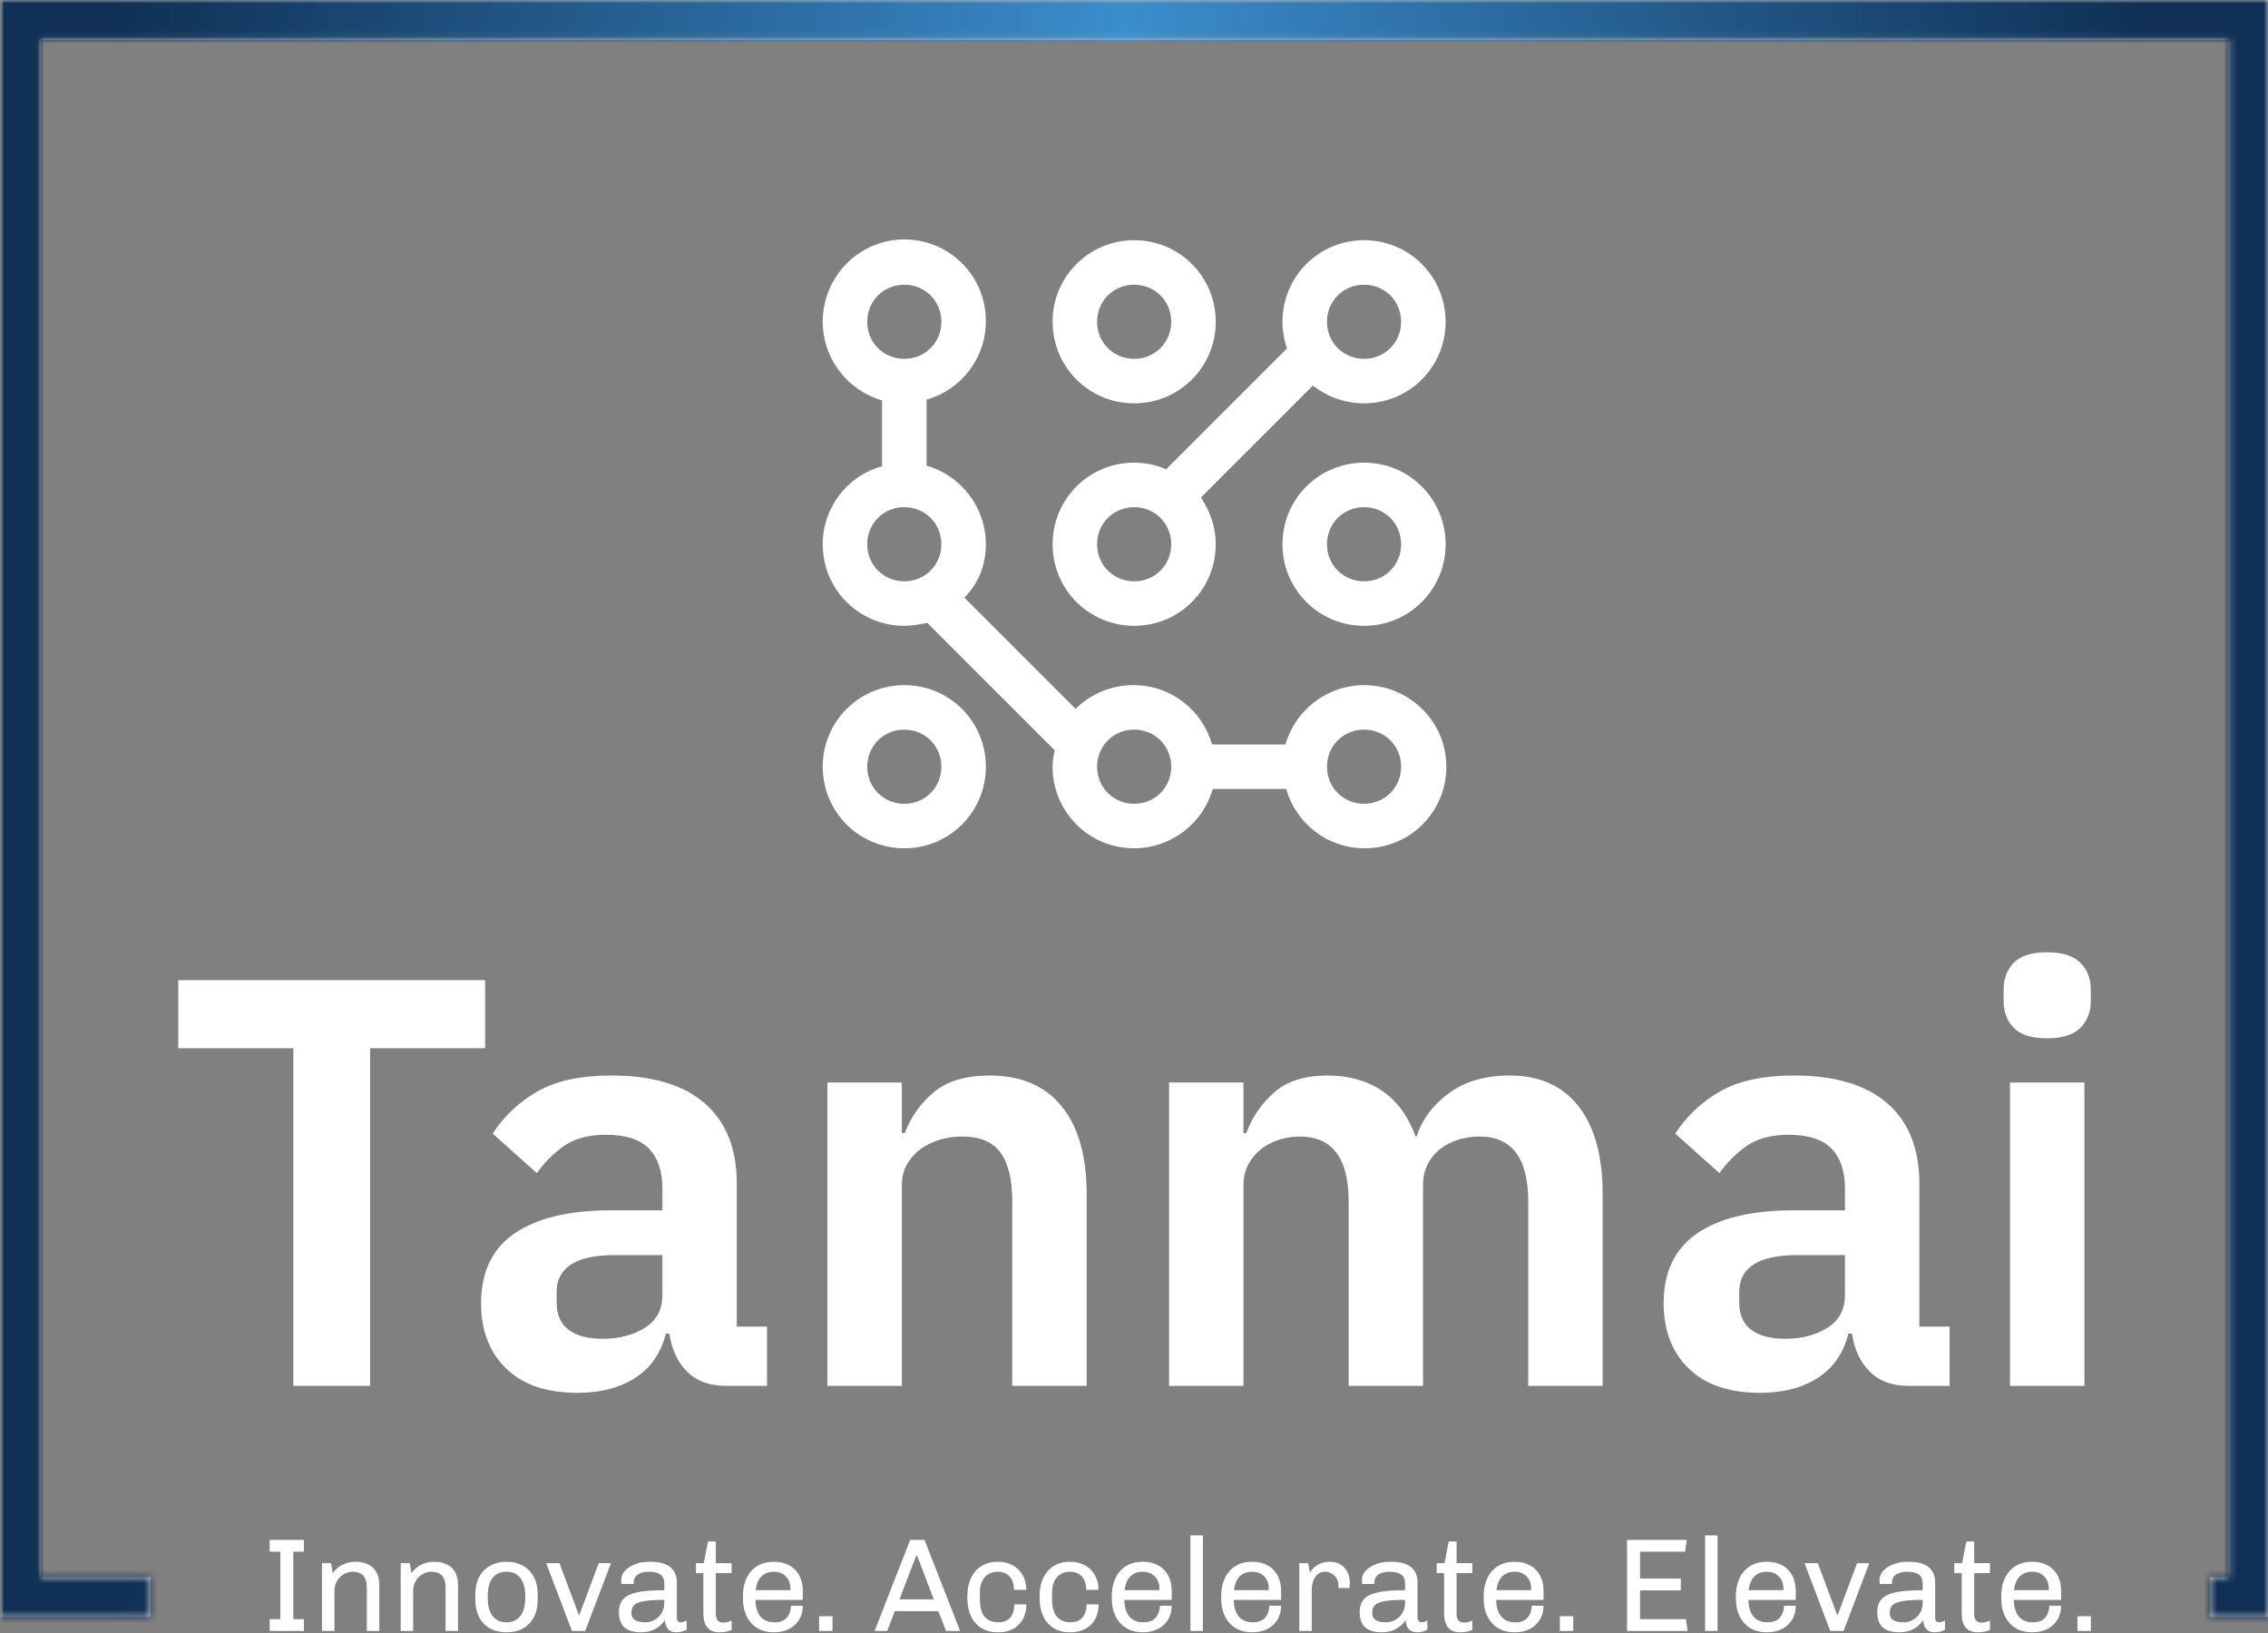 <svg xmlns="http://www.w3.org/2000/svg" version="1.1" xmlns:xlink="http://www.w3.org/1999/xlink"
     xmlns:svgjs="http://svgjs.dev/svgjs" width="1000" height="720" viewBox="0 0 1000 720">
    <rect x="0" y="0" width="1000" height="720" fill="#808080" stroke="none"/>
    <g transform="matrix(1,0,0,1,0.241,-0.158)">
        <svg viewBox="0 0 340 245" data-background-color="#000000" preserveAspectRatio="xMidYMid meet" height="720"
             width="1000" xmlns="http://www.w3.org/2000/svg" xmlns:xlink="http://www.w3.org/1999/xlink">
            <g id="tight-bounds" transform="matrix(1,0,0,1,-0.082,0.054)">
                <svg viewBox="0 0 340.164 244.892" height="244.892"
                     width="340.164">
                    <g>
                        <svg></svg>
                    </g>
                    <g>
                        <svg viewBox="0 0 340.164 244.892" height="244.892"
                             width="340.164">
                            <g transform="matrix(1,0,0,1,-27.678,-2.308)">
                                <path xmlns="http://www.w3.org/2000/svg"
                                      d="M27.678 244.892v-242.584h340.164v242.584l-8.72 0 0-5.96h2.759v-230.664h-328.242v230.664h16.478l0 5.96z"
                                      fill="#d0d0d0" fill-rule="nonzero" stroke="none" stroke-width="1"
                                      stroke-linecap="butt" stroke-linejoin="miter" stroke-miterlimit="10"
                                      stroke-dasharray="" stroke-dashoffset="0" font-family="none" font-weight="none"
                                      font-size="none" text-anchor="none" style="mix-blend-mode: normal"
                                      data-fill-palette-color="tertiary"></path>
                                <g>
                                    <path xmlns="http://www.w3.org/2000/svg"
                                          d="M67.998 233.338h5.139v1.772h-1.593v10.118h1.593v1.773h-5.139v-1.773h1.594v-10.118h-1.594zM80.865 236.624c1.115 0 1.992 0.299 2.629 0.896 0.637 0.598 0.956 1.474 0.956 2.629v0 6.852h-1.872v-6.513c0-1.58-0.717-2.37-2.151-2.37v0c-0.478 0-0.923 0.126-1.335 0.378-0.412 0.252-0.744 0.594-0.996 1.024-0.252 0.433-0.378 0.908-0.378 1.426v0 6.055h-1.872v-10.178h1.354l0.259 1.494c0.85-1.129 1.985-1.693 3.406-1.693zM92.676 236.624c1.115 0 1.992 0.299 2.629 0.896 0.637 0.598 0.956 1.474 0.956 2.629v0 6.852h-1.872v-6.513c0-1.58-0.717-2.37-2.151-2.37v0c-0.478 0-0.923 0.126-1.335 0.378-0.412 0.252-0.744 0.594-0.996 1.024-0.252 0.433-0.378 0.908-0.378 1.426v0 6.055h-1.872v-10.178h1.354l0.259 1.494c0.85-1.129 1.985-1.693 3.406-1.693zM103.531 236.624c1.421 0 2.556 0.438 3.405 1.315 0.85 0.876 1.275 2.078 1.275 3.605v0 0.737c0 1.527-0.418 2.729-1.255 3.604-0.837 0.876-1.978 1.315-3.425 1.315v0c-1.447 0-2.589-0.438-3.426-1.315-0.837-0.876-1.255-2.078-1.255-3.604v0-0.737c0-1.527 0.425-2.729 1.275-3.605 0.85-0.876 1.985-1.315 3.406-1.315zM103.531 238.118c-0.89 0-1.58 0.305-2.072 0.916-0.491 0.611-0.737 1.507-0.737 2.689v0 0.378c0 1.155 0.243 2.045 0.729 2.669 0.483 0.624 1.176 0.936 2.079 0.936v0c0.876 0 1.564-0.309 2.064-0.928 0.497-0.616 0.745-1.508 0.745-2.677v0-0.378c0-1.155-0.242-2.045-0.725-2.669-0.486-0.624-1.18-0.936-2.083-0.936zM117.373 236.823h1.832l-3.864 10.178h-1.991l-3.864-10.178h1.991l2.908 7.788h0.08zM125.101 236.624c1.341 0 2.341 0.266 2.999 0.797 0.656 0.531 0.984 1.301 0.984 2.31v0 5.278c0 0.239 0.053 0.414 0.159 0.526 0.106 0.114 0.239 0.171 0.399 0.171v0c0.305 0 0.611-0.093 0.916-0.279v0 1.375c-0.451 0.266-0.963 0.398-1.534 0.398v0c-0.571 0-0.996-0.163-1.274-0.49-0.279-0.324-0.432-0.771-0.458-1.342v0c-0.823 1.222-2.012 1.832-3.566 1.832v0c-1.115 0-1.948-0.243-2.497-0.729-0.552-0.483-0.829-1.249-0.829-2.298v0c0-0.823 0.212-1.471 0.638-1.944 0.425-0.47 1.129-0.811 2.111-1.024 0.983-0.212 2.337-0.319 4.063-0.319v0-0.936c0-0.677-0.199-1.153-0.598-1.426-0.398-0.271-0.976-0.406-1.732-0.406v0c-0.717 0-1.275 0.139-1.673 0.418-0.398 0.279-0.598 0.671-0.598 1.175v0 0.239h-1.832c-0.027-0.186-0.04-0.405-0.04-0.657v0c0-0.465 0.186-0.903 0.558-1.315 0.372-0.412 0.876-0.741 1.513-0.987 0.637-0.244 1.341-0.366 2.111-0.367v0zM127.212 242.34c-1.394 0-2.446 0.069-3.155 0.207-0.712 0.141-1.187 0.351-1.426 0.63-0.239 0.279-0.359 0.664-0.359 1.155v0c0 0.916 0.697 1.374 2.092 1.374v0c0.491 0 0.956-0.122 1.394-0.366 0.438-0.247 0.79-0.596 1.056-1.048 0.266-0.451 0.398-0.969 0.398-1.553v0zM134.94 233.577v3.246h2.37v1.494h-2.37v6.075c0 0.478 0.093 0.823 0.279 1.035 0.186 0.212 0.471 0.319 0.856 0.319v0c0.345 0 0.757-0.1 1.235-0.299v0 1.394c-0.478 0.239-1.095 0.359-1.852 0.359v0c-0.783 0-1.377-0.232-1.781-0.697-0.406-0.465-0.609-1.202-0.61-2.211v0-5.975h-1.115v-1.494h1.175l0.638-3.246zM143.723 236.624c0.837 0 1.577 0.175 2.223 0.526 0.643 0.353 1.143 0.855 1.502 1.506 0.359 0.651 0.538 1.407 0.537 2.27v0 1.414h-7.11c0.027 1.076 0.279 1.905 0.757 2.49 0.478 0.584 1.188 0.876 2.131 0.876v0c0.837 0 1.454-0.246 1.852-0.737 0.398-0.491 0.598-1.076 0.598-1.752v0h1.772c0 0.797-0.182 1.494-0.545 2.091-0.366 0.598-0.871 1.062-1.514 1.394-0.645 0.332-1.38 0.498-2.203 0.498v0h-0.08c-1.434 0-2.565-0.462-3.393-1.386-0.831-0.921-1.247-2.152-1.247-3.693v0-0.398c0-1.009 0.186-1.899 0.557-2.669 0.372-0.77 0.903-1.368 1.594-1.793 0.69-0.425 1.5-0.637 2.43-0.637v0zM143.624 238.118c-0.757 0-1.37 0.232-1.841 0.697-0.473 0.465-0.762 1.155-0.868 2.071v0h5.218v-0.239c0-0.757-0.228-1.368-0.685-1.832-0.459-0.465-1.068-0.697-1.824-0.697zM150.435 244.79h2.012v2.211h-2.012zM164.098 233.338h2.151l5.338 13.663h-2.111l-1.155-2.968h-6.533l-1.135 2.968h-1.893zM167.643 242.261l-2.509-6.573h-0.12l-2.529 6.573zM177.303 236.624c0.81 0 1.538 0.175 2.183 0.526 0.643 0.353 1.143 0.848 1.502 1.486 0.359 0.637 0.538 1.368 0.538 2.191v0h-1.853c0-0.823-0.208-1.48-0.625-1.972-0.42-0.491-1.021-0.737-1.804-0.737v0c-0.823 0-1.477 0.275-1.96 0.824-0.486 0.552-0.729 1.307-0.729 2.263v0 1.076c0 1.155 0.239 2.014 0.717 2.577 0.478 0.566 1.155 0.848 2.031 0.848v0c0.81 0 1.418-0.243 1.825-0.729 0.404-0.483 0.605-1.137 0.605-1.96v0h1.793c0 1.275-0.381 2.29-1.144 3.048-0.765 0.757-1.785 1.135-3.059 1.135v0h-0.159c-0.903 0-1.693-0.208-2.37-0.625-0.677-0.42-1.198-1.008-1.562-1.765-0.366-0.757-0.55-1.64-0.55-2.649v0-0.478c0-1.009 0.186-1.896 0.558-2.661 0.372-0.762 0.896-1.353 1.574-1.773 0.677-0.417 1.454-0.625 2.33-0.625v0zM188.138 236.624c0.81 0 1.538 0.175 2.183 0.526 0.643 0.353 1.143 0.848 1.502 1.486 0.359 0.637 0.538 1.368 0.538 2.191v0h-1.853c0-0.823-0.208-1.48-0.625-1.972-0.42-0.491-1.021-0.737-1.805-0.737v0c-0.823 0-1.477 0.275-1.959 0.824-0.486 0.552-0.729 1.307-0.729 2.263v0 1.076c0 1.155 0.239 2.014 0.717 2.577 0.478 0.566 1.155 0.848 2.031 0.848v0c0.81 0 1.418-0.243 1.825-0.729 0.404-0.483 0.605-1.137 0.605-1.96v0h1.793c0 1.275-0.381 2.29-1.144 3.048-0.765 0.757-1.785 1.135-3.059 1.135v0h-0.159c-0.903 0-1.693-0.208-2.37-0.625-0.677-0.42-1.198-1.008-1.562-1.765-0.366-0.757-0.55-1.64-0.55-2.649v0-0.478c0-1.009 0.186-1.896 0.558-2.661 0.372-0.762 0.896-1.353 1.573-1.773 0.677-0.417 1.454-0.625 2.331-0.625v0zM199.073 236.624c0.837 0 1.577 0.175 2.222 0.526 0.643 0.353 1.143 0.855 1.502 1.506 0.359 0.651 0.538 1.407 0.538 2.27v0 1.414h-7.111c0.027 1.076 0.279 1.905 0.757 2.49 0.478 0.584 1.188 0.876 2.131 0.876v0c0.837 0 1.454-0.246 1.853-0.737 0.398-0.491 0.598-1.076 0.597-1.752v0h1.773c0 0.797-0.182 1.494-0.546 2.091-0.366 0.598-0.871 1.062-1.514 1.394-0.645 0.332-1.38 0.498-2.202 0.498v0h-0.08c-1.434 0-2.565-0.462-3.394-1.386-0.831-0.921-1.247-2.152-1.247-3.693v0-0.398c0-1.009 0.186-1.899 0.558-2.669 0.372-0.77 0.903-1.368 1.593-1.793 0.69-0.425 1.5-0.637 2.43-0.637v0zM198.973 238.118c-0.757 0-1.372 0.232-1.844 0.697-0.47 0.465-0.758 1.155-0.865 2.071v0h5.219v-0.239c0-0.757-0.228-1.368-0.686-1.832-0.459-0.465-1.068-0.697-1.824-0.697zM206.143 232.661h1.872v14.34h-1.872zM215.484 236.624c0.837 0 1.577 0.175 2.223 0.526 0.643 0.353 1.143 0.855 1.502 1.506 0.359 0.651 0.538 1.407 0.537 2.27v0 1.414h-7.11c0.027 1.076 0.279 1.905 0.757 2.49 0.478 0.584 1.188 0.876 2.131 0.876v0c0.837 0 1.454-0.246 1.852-0.737 0.398-0.491 0.598-1.076 0.598-1.752v0h1.772c0 0.797-0.182 1.494-0.545 2.091-0.366 0.598-0.871 1.062-1.514 1.394-0.645 0.332-1.38 0.498-2.203 0.498v0h-0.079c-1.434 0-2.565-0.462-3.394-1.386-0.831-0.921-1.247-2.152-1.247-3.693v0-0.398c0-1.009 0.186-1.899 0.558-2.669 0.372-0.77 0.903-1.368 1.593-1.793 0.69-0.425 1.5-0.637 2.43-0.637v0zM215.385 238.118c-0.757 0-1.372 0.232-1.845 0.697-0.47 0.465-0.758 1.155-0.864 2.071v0h5.218v-0.239c0-0.757-0.228-1.368-0.685-1.832-0.459-0.465-1.068-0.697-1.824-0.697zM227.056 236.624c0.943 0 1.68 0.301 2.211 0.904 0.531 0.605 0.797 1.366 0.797 2.283v0l-0.06 0.757h-1.653v-0.439c0-0.398-0.1-0.75-0.299-1.055-0.199-0.305-0.451-0.542-0.757-0.709-0.305-0.165-0.611-0.247-0.916-0.247v0c-0.637 0-1.135 0.252-1.494 0.757-0.359 0.505-0.538 1.188-0.538 2.051v0 6.075h-1.872v-10.178h1.335l0.278 1.514c0.08-0.266 0.259-0.531 0.538-0.797 0.279-0.266 0.628-0.485 1.048-0.657 0.417-0.173 0.878-0.259 1.382-0.259zM236.238 236.624c1.341 0 2.341 0.266 2.999 0.797 0.656 0.531 0.984 1.301 0.984 2.31v0 5.278c0 0.239 0.053 0.414 0.16 0.526 0.106 0.114 0.239 0.171 0.398 0.171v0c0.305 0 0.611-0.093 0.916-0.279v0 1.375c-0.451 0.266-0.963 0.398-1.534 0.398v0c-0.571 0-0.996-0.163-1.274-0.49-0.279-0.324-0.432-0.771-0.458-1.342v0c-0.823 1.222-2.012 1.832-3.565 1.832v0c-1.115 0-1.948-0.243-2.498-0.729-0.552-0.483-0.829-1.249-0.829-2.298v0c0-0.823 0.212-1.471 0.638-1.944 0.425-0.47 1.129-0.811 2.111-1.024 0.983-0.212 2.337-0.319 4.063-0.319v0-0.936c0-0.677-0.199-1.153-0.597-1.426-0.398-0.271-0.976-0.406-1.733-0.406v0c-0.717 0-1.275 0.139-1.673 0.418-0.398 0.279-0.598 0.671-0.598 1.175v0 0.239h-1.832c-0.027-0.186-0.04-0.405-0.04-0.657v0c0-0.465 0.186-0.903 0.558-1.315 0.372-0.412 0.876-0.741 1.513-0.987 0.637-0.244 1.341-0.366 2.112-0.367v0zM238.349 242.34c-1.394 0-2.446 0.069-3.155 0.207-0.712 0.141-1.187 0.351-1.426 0.63-0.239 0.279-0.359 0.664-0.358 1.155v0c0 0.916 0.697 1.374 2.091 1.374v0c0.491 0 0.956-0.122 1.394-0.366 0.438-0.247 0.79-0.596 1.056-1.048 0.266-0.451 0.398-0.969 0.398-1.553v0zM246.077 233.577v3.246h2.37v1.494h-2.37v6.075c0 0.478 0.093 0.823 0.279 1.035 0.186 0.212 0.471 0.319 0.856 0.319v0c0.345 0 0.757-0.1 1.235-0.299v0 1.394c-0.478 0.239-1.095 0.359-1.852 0.359v0c-0.783 0-1.377-0.232-1.781-0.697-0.406-0.465-0.609-1.202-0.609-2.211v0-5.975h-1.116v-1.494h1.175l0.638-3.246zM254.86 236.624c0.837 0 1.577 0.175 2.223 0.526 0.643 0.353 1.143 0.855 1.502 1.506 0.359 0.651 0.538 1.407 0.538 2.27v0 1.414h-7.111c0.027 1.076 0.279 1.905 0.757 2.49 0.478 0.584 1.188 0.876 2.131 0.876v0c0.837 0 1.454-0.246 1.852-0.737 0.398-0.491 0.598-1.076 0.598-1.752v0h1.773c0 0.797-0.182 1.494-0.546 2.091-0.366 0.598-0.871 1.062-1.514 1.394-0.645 0.332-1.38 0.498-2.203 0.498v0h-0.079c-1.434 0-2.565-0.462-3.394-1.386-0.831-0.921-1.247-2.152-1.247-3.693v0-0.398c0-1.009 0.186-1.899 0.558-2.669 0.372-0.77 0.903-1.368 1.593-1.793 0.69-0.425 1.5-0.637 2.43-0.637v0zM254.761 238.118c-0.757 0-1.37 0.232-1.841 0.697-0.473 0.465-0.762 1.155-0.868 2.071v0h5.218v-0.239c0-0.757-0.228-1.368-0.685-1.832-0.459-0.465-1.068-0.697-1.824-0.697zM261.572 244.79h2.012v2.211h-2.012zM271.65 233.338h8.963l-0.259 1.772h-6.752v4.024h6.115v1.772h-6.115v4.322h6.872l0.278 1.773h-9.102zM283.362 232.661h1.872v14.34h-1.872zM292.703 236.624c0.837 0 1.577 0.175 2.222 0.526 0.643 0.353 1.143 0.855 1.502 1.506 0.359 0.651 0.538 1.407 0.538 2.27v0 1.414h-7.11c0.027 1.076 0.279 1.905 0.756 2.49 0.478 0.584 1.188 0.876 2.131 0.876v0c0.837 0 1.454-0.246 1.853-0.737 0.398-0.491 0.598-1.076 0.597-1.752v0h1.773c0 0.797-0.182 1.494-0.546 2.091-0.366 0.598-0.872 1.062-1.517 1.394-0.643 0.332-1.376 0.498-2.199 0.498v0h-0.08c-1.434 0-2.567-0.462-3.398-1.386-0.829-0.921-1.243-2.152-1.243-3.693v0-0.398c0-1.009 0.186-1.899 0.558-2.669 0.372-0.77 0.903-1.368 1.593-1.793 0.69-0.425 1.5-0.637 2.43-0.637v0zM292.603 238.118c-0.757 0-1.37 0.232-1.84 0.697-0.473 0.465-0.762 1.155-0.869 2.071v0h5.219v-0.239c0-0.757-0.228-1.368-0.686-1.832-0.459-0.465-1.068-0.697-1.824-0.697zM306.167 236.823h1.832l-3.864 10.178h-1.992l-3.864-10.178h1.992l2.908 7.788h0.08zM313.894 236.624c1.341 0 2.341 0.266 3 0.797 0.656 0.531 0.984 1.301 0.984 2.31v0 5.278c0 0.239 0.053 0.414 0.159 0.526 0.106 0.114 0.239 0.171 0.398 0.171v0c0.305 0 0.611-0.093 0.917-0.279v0 1.375c-0.451 0.266-0.963 0.398-1.534 0.398v0c-0.571 0-0.996-0.163-1.275-0.49-0.279-0.324-0.432-0.771-0.458-1.342v0c-0.823 1.222-2.012 1.832-3.565 1.832v0c-1.115 0-1.948-0.243-2.497-0.729-0.552-0.483-0.829-1.249-0.829-2.298v0c0-0.823 0.212-1.471 0.637-1.944 0.425-0.47 1.129-0.811 2.112-1.024 0.983-0.212 2.337-0.319 4.063-0.319v0-0.936c0-0.677-0.199-1.153-0.598-1.426-0.398-0.271-0.976-0.406-1.733-0.406v0c-0.717 0-1.275 0.139-1.673 0.418-0.398 0.279-0.598 0.671-0.597 1.175v0 0.239h-1.833c-0.027-0.186-0.04-0.405-0.039-0.657v0c0-0.465 0.186-0.903 0.557-1.315 0.372-0.412 0.876-0.741 1.514-0.987 0.637-0.244 1.341-0.366 2.111-0.367v0zM316.006 242.34c-1.394 0-2.446 0.069-3.155 0.207-0.712 0.141-1.187 0.351-1.426 0.63-0.239 0.279-0.359 0.664-0.359 1.155v0c0 0.916 0.697 1.374 2.091 1.374v0c0.491 0 0.956-0.122 1.395-0.366 0.438-0.247 0.79-0.596 1.055-1.048 0.266-0.451 0.398-0.969 0.399-1.553v0zM323.733 233.577v3.246h2.371v1.494h-2.371v6.075c0 0.478 0.093 0.823 0.279 1.035 0.186 0.212 0.471 0.319 0.857 0.319v0c0.345 0 0.757-0.1 1.235-0.299v0 1.394c-0.478 0.239-1.095 0.359-1.853 0.359v0c-0.783 0-1.377-0.232-1.78-0.697-0.406-0.465-0.609-1.202-0.61-2.211v0-5.975h-1.115v-1.494h1.175l0.637-3.246zM332.517 236.624c0.837 0 1.576 0.175 2.219 0.526 0.645 0.353 1.147 0.855 1.505 1.506 0.359 0.651 0.538 1.407 0.538 2.27v0 1.414h-7.11c0.027 1.076 0.279 1.905 0.757 2.49 0.478 0.584 1.188 0.876 2.131 0.876v0c0.837 0 1.454-0.246 1.852-0.737 0.398-0.491 0.598-1.076 0.597-1.752v0h1.773c0 0.797-0.183 1.494-0.55 2.091-0.364 0.598-0.868 1.062-1.513 1.394-0.643 0.332-1.376 0.498-2.199 0.498v0h-0.08c-1.434 0-2.567-0.462-3.398-1.386-0.829-0.921-1.243-2.152-1.242-3.693v0-0.398c0-1.009 0.186-1.899 0.557-2.669 0.372-0.77 0.903-1.368 1.594-1.793 0.69-0.425 1.5-0.637 2.429-0.637v0zM332.417 238.118c-0.757 0-1.372 0.232-1.844 0.697-0.47 0.465-0.758 1.155-0.864 2.071v0h5.218v-0.239c0-0.757-0.23-1.368-0.689-1.832-0.457-0.465-1.064-0.697-1.821-0.697zM339.229 244.79h2.012v2.211h-2.012z"
                                          fill="#ffffff" fill-rule="nonzero" stroke="none" stroke-width="1"
                                          stroke-linecap="butt" stroke-linejoin="miter" stroke-miterlimit="10"
                                          stroke-dasharray="" stroke-dashoffset="0" font-family="none"
                                          font-weight="none" font-size="none" text-anchor="none"
                                          style="mix-blend-mode: normal" data-fill-palette-color="secondary"></path>
                                </g>
                            </g>
                            <g transform="matrix(1,0,0,1,26.601,35.926)">
                                <svg viewBox="0 0 286.961 173.04" height="173.04" width="286.961">
                                    <g>
                                        <svg viewBox="0 0 286.961 173.04" height="173.04"
                                             width="286.961">
                                            <g>
                                                <svg viewBox="0 0 316.416 190.802" height="173.04"
                                                     width="286.961">
                                                    <g transform="matrix(1,0,0,1,0,117.923)">
                                                        <svg viewBox="0 0 316.416 72.879"
                                                             height="72.879" width="316.416">
                                                            <g id="textblocktransform">
                                                                <svg viewBox="0 0 316.416 72.879"
                                                                     height="72.879" width="316.416"
                                                                     id="textblock">
                                                                    <g>
                                                                        <svg viewBox="0 0 316.416 72.879"
                                                                             height="72.879" width="316.416">
                                                                            <g transform="matrix(1,0,0,1,0,0)">
                                                                                <svg width="316.416"
                                                                                     viewBox="1.3 -37.3 164.54 37.9"
                                                                                     height="72.879"
                                                                                     data-palette-color="#ffffff">
                                                                                    <path d="M27.7-29.05L17.8-29.05 17.8 0 11.2 0 11.2-29.05 1.3-29.05 1.3-34.9 27.7-34.9 27.7-29.05ZM51.95 0L48.4 0Q46.3 0 45.07-1.23 43.85-2.45 43.55-4.5L43.55-4.5 43.25-4.5Q42.6-1.95 40.6-0.68 38.6 0.6 35.65 0.6L35.65 0.6Q31.65 0.6 29.5-1.5 27.35-3.6 27.35-7.1L27.35-7.1Q27.35-11.15 30.25-13.13 33.15-15.1 38.5-15.1L38.5-15.1 42.95-15.1 42.95-17Q42.95-19.2 41.8-20.4 40.65-21.6 38.1-21.6L38.1-21.6Q35.85-21.6 34.47-20.63 33.1-19.65 32.15-18.3L32.15-18.3 28.35-21.7Q29.8-23.95 32.2-25.33 34.6-26.7 38.55-26.7L38.55-26.7Q43.85-26.7 46.6-24.3 49.35-21.9 49.35-17.4L49.35-17.4 49.35-5.1 51.95-5.1 51.95 0ZM37.8-4.05L37.8-4.05Q39.95-4.05 41.45-5 42.95-5.95 42.95-7.8L42.95-7.8 42.95-11.25 38.85-11.25Q33.85-11.25 33.85-8.05L33.85-8.05 33.85-7.2Q33.85-5.6 34.87-4.83 35.9-4.05 37.8-4.05ZM63.55 0L57.15 0 57.15-26.1 63.55-26.1 63.55-21.75 63.8-21.75Q64.6-23.85 66.32-25.28 68.05-26.7 71.1-26.7L71.1-26.7Q75.15-26.7 77.3-24.05 79.45-21.4 79.45-16.5L79.45-16.5 79.45 0 73.05 0 73.05-15.85Q73.05-18.65 72.05-20.05 71.05-21.45 68.75-21.45L68.75-21.45Q67.75-21.45 66.82-21.18 65.9-20.9 65.17-20.38 64.45-19.85 64-19.07 63.55-18.3 63.55-17.25L63.55-17.25 63.55 0ZM92.94 0L86.54 0 86.54-26.1 92.94-26.1 92.94-21.75 93.19-21.75Q93.94-23.8 95.59-25.25 97.24-26.7 100.19-26.7L100.19-26.7Q102.89-26.7 104.84-25.4 106.79-24.1 107.74-21.45L107.74-21.45 107.84-21.45Q108.54-23.65 110.62-25.18 112.69-26.7 115.84-26.7L115.84-26.7Q119.69-26.7 121.77-24.05 123.84-21.4 123.84-16.5L123.84-16.5 123.84 0 117.44 0 117.44-15.85Q117.44-21.45 113.24-21.45L113.24-21.45Q112.29-21.45 111.42-21.18 110.54-20.9 109.87-20.38 109.19-19.85 108.79-19.07 108.39-18.3 108.39-17.25L108.39-17.25 108.39 0 101.99 0 101.99-15.85Q101.99-21.45 97.79-21.45L97.79-21.45Q96.89-21.45 96.02-21.18 95.14-20.9 94.47-20.38 93.79-19.85 93.37-19.07 92.94-18.3 92.94-17.25L92.94-17.25 92.94 0ZM153.69 0L150.14 0Q148.04 0 146.82-1.23 145.59-2.45 145.29-4.5L145.29-4.5 144.99-4.5Q144.34-1.95 142.34-0.68 140.34 0.6 137.39 0.6L137.39 0.6Q133.39 0.6 131.24-1.5 129.09-3.6 129.09-7.1L129.09-7.1Q129.09-11.15 131.99-13.13 134.89-15.1 140.24-15.1L140.24-15.1 144.69-15.1 144.69-17Q144.69-19.2 143.54-20.4 142.39-21.6 139.84-21.6L139.84-21.6Q137.59-21.6 136.22-20.63 134.84-19.65 133.89-18.3L133.89-18.3 130.09-21.7Q131.54-23.95 133.94-25.33 136.34-26.7 140.29-26.7L140.29-26.7Q145.59-26.7 148.34-24.3 151.09-21.9 151.09-17.4L151.09-17.4 151.09-5.1 153.69-5.1 153.69 0ZM139.54-4.05L139.54-4.05Q141.69-4.05 143.19-5 144.69-5.95 144.69-7.8L144.69-7.8 144.69-11.25 140.59-11.25Q135.59-11.25 135.59-8.05L135.59-8.05 135.59-7.2Q135.59-5.6 136.62-4.83 137.64-4.05 139.54-4.05ZM162.09-29.9L162.09-29.9Q160.09-29.9 159.21-30.8 158.34-31.7 158.34-33.1L158.34-33.1 158.34-34.1Q158.34-35.5 159.21-36.4 160.09-37.3 162.09-37.3L162.09-37.3Q164.04-37.3 164.94-36.4 165.84-35.5 165.84-34.1L165.84-34.1 165.84-33.1Q165.84-31.7 164.94-30.8 164.04-29.9 162.09-29.9ZM158.89 0L158.89-26.1 165.29-26.1 165.29 0 158.89 0Z"
                                                                                          opacity="1"
                                                                                          transform="matrix(1,0,0,1,0,0)"
                                                                                          fill="#ffffff"
                                                                                          class="wordmark-text-0"
                                                                                          data-fill-palette-color="primary"
                                                                                          id="text-0"></path>
                                                                                </svg>
                                                                            </g>
                                                                        </svg>
                                                                    </g>
                                                                </svg>
                                                            </g>
                                                        </svg>
                                                    </g>
                                                    <g transform="matrix(1,0,0,1,106.622,0)">
                                                        <svg viewBox="0 0 103.172 100.718"
                                                             height="100.718" width="103.172">
                                                            <g>
                                                                <svg xmlns="http://www.w3.org/2000/svg"
                                                                     xmlns:xlink="http://www.w3.org/1999/xlink"
                                                                     version="1.1" x="0" y="0"
                                                                     viewBox="8 8.9 84.1 82.1"
                                                                     style="enable-background:new 0 0 100 100;"
                                                                     xml:space="preserve" height="100.718"
                                                                     width="103.172" class="icon-icon-0"
                                                                     data-fill-palette-color="accent" id="icon-0"><g fill="#ffffff" data-fill-palette-color="accent"><path d="M81 9c-6.1 0-11 4.9-11 11 0 1.2 0.2 2.4 0.6 3.6L54.3 39.9C53 39.3 51.5 39 50 39c-6.1 0-11 4.9-11 11s4.9 11 11 11 11-4.9 11-11c0-2.4-0.8-4.5-2-6.3l15.1-15.1C76 30.1 78.4 31 81 31c6.1 0 11-4.9 11-11S87.1 9 81 9zM50 55c-2.8 0-5-2.2-5-5s2.2-5 5-5 5 2.2 5 5S52.8 55 50 55zM81 25c-2.8 0-5-2.2-5-5s2.2-5 5-5 5 2.2 5 5S83.8 25 81 25z" fill="#ffffff" data-fill-palette-color="accent"></path><path
                                                                        d="M50 31c6.1 0 11-4.9 11-11S56.1 9 50 9s-11 4.9-11 11S43.9 31 50 31zM50 15c2.8 0 5 2.2 5 5s-2.2 5-5 5-5-2.2-5-5S47.2 15 50 15z"
                                                                        fill="#ffffff"
                                                                        data-fill-palette-color="accent"></path><path
                                                                        d="M81 39c-6.1 0-11 4.9-11 11s4.9 11 11 11 11-4.9 11-11S87.1 39 81 39zM81 55c-2.8 0-5-2.2-5-5s2.2-5 5-5 5 2.2 5 5S83.8 55 81 55z"
                                                                        fill="#ffffff"
                                                                        data-fill-palette-color="accent"></path><path
                                                                        d="M19 91c6.1 0 11-4.9 11-11s-4.9-11-11-11S8 73.9 8 80 12.9 91 19 91zM19 75c2.8 0 5 2.2 5 5s-2.2 5-5 5-5-2.2-5-5S16.2 75 19 75z"
                                                                        fill="#ffffff"
                                                                        data-fill-palette-color="accent"></path><path
                                                                        d="M81 69c-5 0-9.3 3.4-10.6 8h-9.9c-1.3-4.6-5.5-8-10.6-8-3 0-5.8 1.2-7.8 3.2l-15-15C29 55.3 30 52.8 30 50c0-5-3.4-9.3-8-10.6v-8.9c4.6-1.3 8-5.5 8-10.6 0-6.1-4.9-11-11-11S8 13.9 8 20c0 5 3.4 9.3 8 10.6v8.9C11.4 40.7 8 45 8 50c0 6.1 4.9 11 11 11 1.1 0 2.1-0.2 3.1-0.4l17.2 17.2C39.1 78.5 39 79.2 39 80c0 6.1 4.9 11 11 11 5 0 9.3-3.4 10.6-8h9.9c1.3 4.6 5.5 8 10.6 8 6.1 0 11-4.9 11-11S87.1 69 81 69zM14 20c0-2.8 2.2-5 5-5s5 2.2 5 5-2.2 5-5 5S14 22.8 14 20zM14 50c0-2.8 2.2-5 5-5s5 2.2 5 5-2.2 5-5 5S14 52.8 14 50zM50 85c-2.8 0-5-2.2-5-5s2.2-5 5-5 5 2.2 5 5S52.8 85 50 85zM81 85c-2.8 0-5-2.2-5-5s2.2-5 5-5 5 2.2 5 5S83.8 85 81 85z"
                                                                        fill="#ffffff"
                                                                        data-fill-palette-color="accent"></path></g></svg>
                                                            </g>
                                                        </svg>
                                                    </g>
                                                    <g></g>
                                                </svg>
                                            </g>
                                        </svg>
                                    </g>
                                </svg>
                            </g>
                        </svg>
                    </g>
                    <defs></defs>
                    <mask id="d0116bdb-5c3c-459b-9264-c0aaee6e283e">
                        <g id="SvgjsG1936">
                            <svg viewBox="0 0 340.164 244.892" height="244.892"
                                 width="340.164">
                                <g>
                                    <svg></svg>
                                </g>
                                <g>
                                    <svg viewBox="0 0 340.164 244.892" height="244.892"
                                         width="340.164">
                                        <g transform="matrix(1,0,0,1,-27.678,-2.308)">
                                            <path xmlns="http://www.w3.org/2000/svg"
                                                  d="M27.678 244.892v-242.584h340.164v242.584l-8.72 0 0-5.96h2.759v-230.664h-328.242v230.664h16.478l0 5.96z"
                                                  fill="black" fill-rule="nonzero" stroke="none" stroke-width="1"
                                                  stroke-linecap="butt" stroke-linejoin="miter" stroke-miterlimit="10"
                                                  stroke-dasharray="" stroke-dashoffset="0" font-family="none"
                                                  font-weight="none" font-size="none" text-anchor="none"
                                                  style="mix-blend-mode: normal"></path>
                                            <g></g>
                                        </g>
                                        <g transform="matrix(1,0,0,1,26.601,35.926)">
                                            <svg viewBox="0 0 286.961 173.04" height="173.04"
                                                 width="286.961">
                                                <g>
                                                    <svg viewBox="0 0 286.961 173.04" height="173.04"
                                                         width="286.961">
                                                        <g>
                                                            <svg viewBox="0 0 316.416 190.802"
                                                                 height="173.04" width="286.961">
                                                                <g transform="matrix(1,0,0,1,0,117.923)">
                                                                    <svg viewBox="0 0 316.416 72.879"
                                                                         height="72.879" width="316.416">
                                                                        <g id="SvgjsG1935">
                                                                            <svg viewBox="0 0 316.416 72.879"
                                                                                 height="72.879"
                                                                                 width="316.416" id="SvgjsSvg1934">
                                                                                <g>
                                                                                    <svg viewBox="0 0 316.416 72.879"
                                                                                         height="72.879"
                                                                                         width="316.416">
                                                                                        <g transform="matrix(1,0,0,1,0,0)">
                                                                                            <svg width="316.416"
                                                                                                 viewBox="1.3 -37.3 164.54 37.9"
                                                                                                 height="72.879"
                                                                                                 data-palette-color="#ffffff"></svg>
                                                                                        </g>
                                                                                    </svg>
                                                                                </g>
                                                                            </svg>
                                                                        </g>
                                                                    </svg>
                                                                </g>
                                                                <g transform="matrix(1,0,0,1,106.622,0)">
                                                                    <svg viewBox="0 0 103.172 100.718"
                                                                         height="100.718"
                                                                         width="103.172">
                                                                        <g>
                                                                            <svg xmlns="http://www.w3.org/2000/svg"
                                                                                 xmlns:xlink="http://www.w3.org/1999/xlink"
                                                                                 version="1.1" x="0" y="0"
                                                                                 viewBox="8 8.9 84.1 82.1"
                                                                                 style="enable-background:new 0 0 100 100;"
                                                                                 xml:space="preserve"
                                                                                 height="100.718"
                                                                                 width="103.172"
                                                                                 class="icon-icon-0"
                                                                                 data-fill-palette-color="accent"
                                                                                 id="SvgjsSvg1932"></svg>
                                                                        </g>
                                                                    </svg>
                                                                </g>
                                                                <g></g>
                                                            </svg>
                                                        </g>
                                                    </svg>
                                                </g>
                                            </svg>
                                        </g>
                                    </svg>
                                </g>
                                <defs></defs>
                            </svg>
                        </g>
                    </mask>
                    <linearGradient x1="0.054" x2="0.941" y1="0.5" y2="0.5" id="d915257c-e6ba-4b6c-8367-4fe7657a4033">
                        <stop stop-color="#0f3054" offset="0"></stop>
                        <stop stop-color="#3b8dcb" offset="0.498"></stop>
                        <stop stop-color="#0f3054" offset="1"></stop>
                    </linearGradient>
                    <rect width="340.164" height="244.892"
                          fill="url(#d915257c-e6ba-4b6c-8367-4fe7657a4033)"
                          mask="url(#d0116bdb-5c3c-459b-9264-c0aaee6e283e)" data-fill-palette-color="quaternary"></rect>
                </svg>
                <rect width="340.164" height="244.892" fill="none" stroke="none"
                      visibility="hidden"></rect>
            </g>
        </svg>
    </g>
</svg>